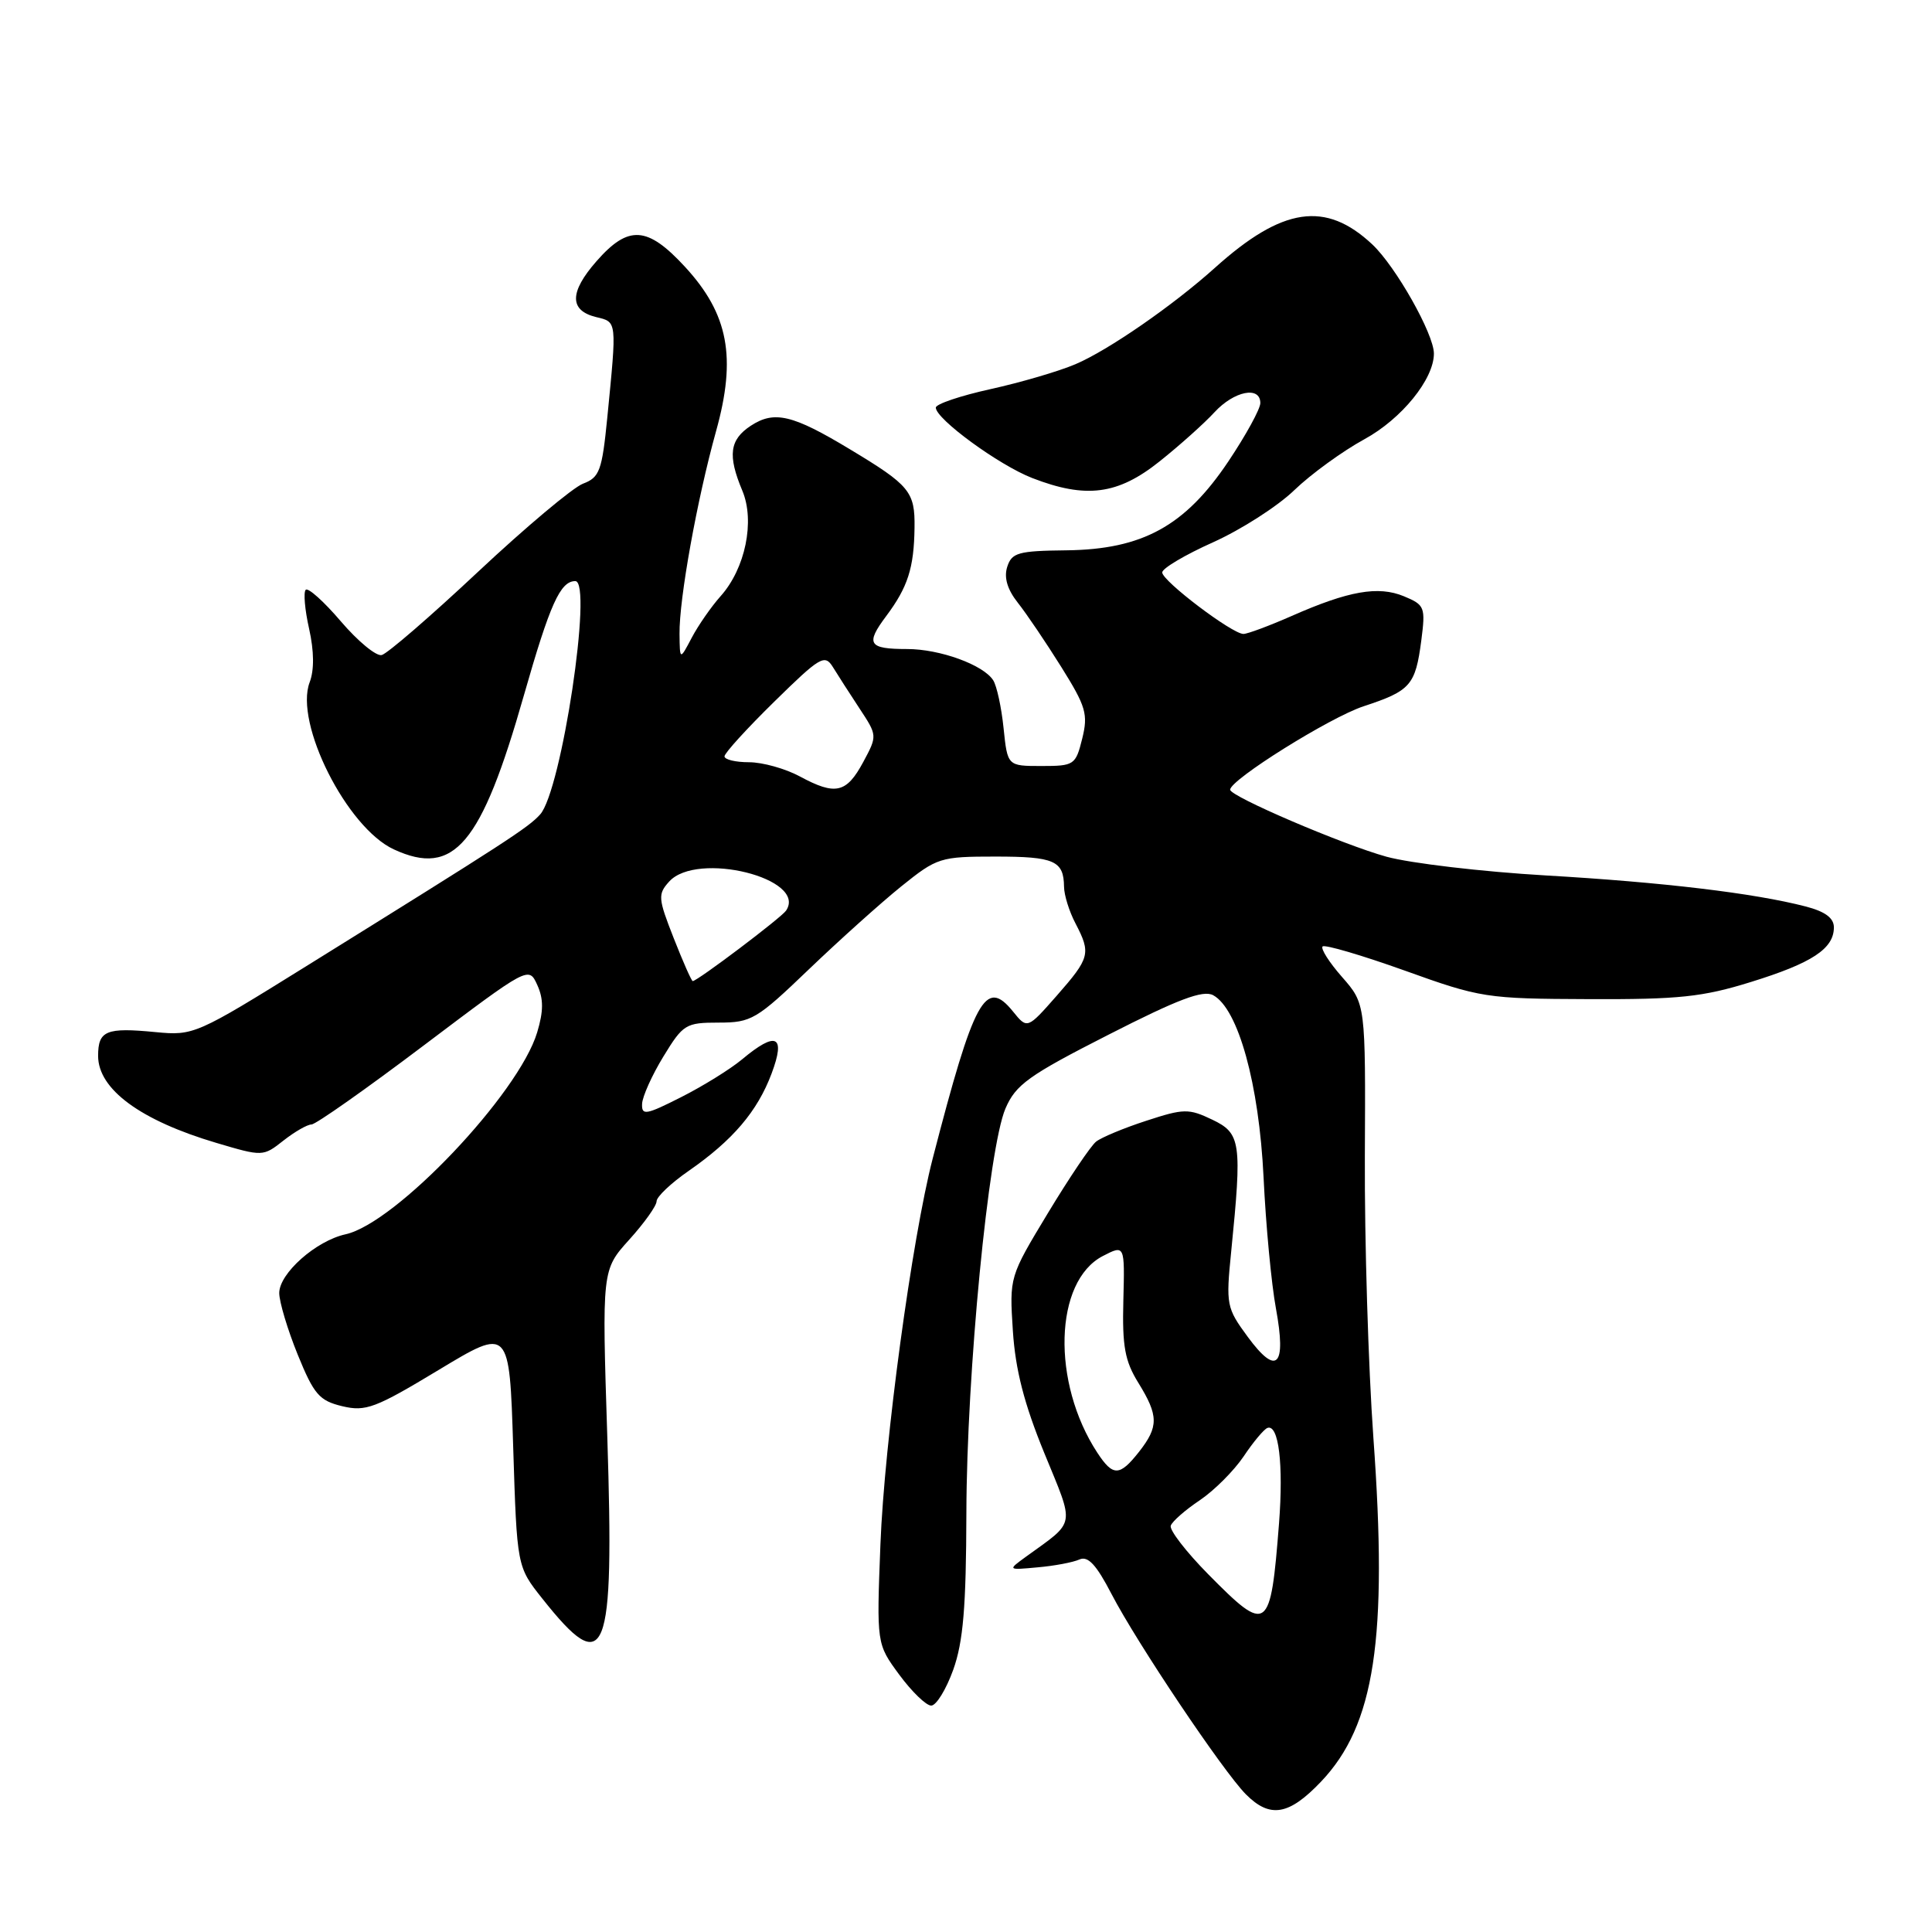 <?xml version="1.0" encoding="UTF-8" standalone="no"?>
<!DOCTYPE svg PUBLIC "-//W3C//DTD SVG 1.1//EN" "http://www.w3.org/Graphics/SVG/1.1/DTD/svg11.dtd" >
<svg xmlns="http://www.w3.org/2000/svg" xmlns:xlink="http://www.w3.org/1999/xlink" version="1.1" viewBox="0 0 256 256">
 <g >
 <path fill="currentColor"
d=" M 175.05 236.07 C 182.17 228.58 183.91 217.16 181.98 190.50 C 181.31 181.15 180.80 164.39 180.85 153.26 C 180.95 133.02 180.95 133.02 177.84 129.47 C 176.13 127.53 174.97 125.70 175.25 125.41 C 175.54 125.13 180.44 126.57 186.14 128.61 C 196.18 132.22 196.93 132.34 210.50 132.39 C 222.43 132.44 225.61 132.11 232.00 130.12 C 240.11 127.61 243.00 125.71 243.00 122.88 C 243.00 121.64 241.84 120.78 239.25 120.11 C 232.41 118.34 220.33 116.90 204.82 116.00 C 196.40 115.51 186.90 114.39 183.72 113.52 C 177.93 111.92 163.00 105.53 163.00 104.64 C 163.00 103.32 176.19 95.07 180.67 93.59 C 186.91 91.54 187.55 90.81 188.33 84.86 C 188.90 80.44 188.79 80.16 186.03 79.01 C 182.62 77.60 178.70 78.29 171.13 81.63 C 168.17 82.93 165.30 84.00 164.76 84.00 C 163.27 84.00 154.00 76.98 154.00 75.85 C 154.00 75.31 157.04 73.51 160.75 71.85 C 164.46 70.18 169.30 67.08 171.50 64.95 C 173.70 62.83 177.88 59.79 180.79 58.20 C 185.72 55.51 190.00 50.24 190.00 46.85 C 190.00 44.26 184.94 35.30 181.83 32.38 C 175.65 26.59 169.93 27.44 161.00 35.47 C 155.43 40.48 146.84 46.42 142.50 48.26 C 140.30 49.20 135.24 50.68 131.25 51.56 C 127.26 52.44 124.00 53.54 124.00 54.01 C 124.00 55.52 132.36 61.63 136.77 63.34 C 143.91 66.11 148.12 65.56 153.66 61.13 C 156.32 59.01 159.59 56.08 160.92 54.63 C 163.53 51.80 167.00 51.11 167.00 53.41 C 167.00 54.18 165.09 57.67 162.75 61.16 C 157.02 69.71 151.38 72.80 141.32 72.92 C 134.91 72.99 134.06 73.23 133.46 75.12 C 133.01 76.54 133.48 78.11 134.87 79.87 C 136.02 81.32 138.60 85.14 140.62 88.37 C 143.90 93.62 144.20 94.63 143.40 97.87 C 142.53 101.37 142.34 101.50 138.00 101.50 C 133.50 101.50 133.50 101.50 132.98 96.50 C 132.70 93.75 132.08 90.89 131.61 90.15 C 130.32 88.10 124.54 86.00 120.20 86.00 C 115.07 86.00 114.65 85.34 117.43 81.63 C 120.29 77.80 121.11 75.26 121.18 69.92 C 121.25 65.15 120.55 64.30 112.60 59.52 C 105.01 54.94 102.60 54.38 99.49 56.41 C 96.67 58.26 96.40 60.34 98.36 65.01 C 100.06 69.05 98.76 75.34 95.48 79.00 C 94.25 80.38 92.53 82.85 91.66 84.50 C 90.08 87.50 90.08 87.50 90.04 84.00 C 89.99 79.34 92.35 66.24 94.88 57.14 C 97.61 47.35 96.53 41.61 90.76 35.35 C 85.78 29.95 83.27 29.79 79.05 34.60 C 75.43 38.72 75.42 41.15 79.01 42.02 C 81.77 42.68 81.74 42.42 80.47 55.33 C 79.77 62.38 79.45 63.26 77.25 64.09 C 75.91 64.60 69.66 69.85 63.35 75.76 C 57.05 81.67 51.30 86.64 50.57 86.80 C 49.84 86.97 47.41 84.96 45.17 82.34 C 42.93 79.71 40.83 77.83 40.51 78.15 C 40.19 78.47 40.39 80.80 40.96 83.32 C 41.62 86.28 41.65 88.79 41.03 90.41 C 38.98 95.82 45.96 109.68 52.19 112.55 C 60.17 116.23 63.77 111.96 69.42 92.13 C 72.87 80.05 74.24 77.00 76.23 77.00 C 78.58 77.00 74.40 104.80 71.57 107.92 C 69.99 109.67 67.26 111.44 40.62 128.00 C 25.99 137.10 25.65 137.24 20.62 136.76 C 14.06 136.12 13.00 136.56 13.00 139.91 C 13.00 144.33 18.61 148.46 28.67 151.44 C 34.81 153.26 34.86 153.26 37.56 151.13 C 39.05 149.96 40.72 149.00 41.27 149.00 C 41.83 149.00 48.53 144.28 56.17 138.51 C 70.06 128.03 70.06 128.03 71.19 130.51 C 72.03 132.36 72.03 133.96 71.18 136.79 C 68.74 144.92 52.46 162.08 45.79 163.55 C 41.87 164.41 37.00 168.73 37.00 171.34 C 37.01 172.53 38.11 176.20 39.45 179.50 C 41.60 184.78 42.31 185.60 45.35 186.33 C 48.46 187.07 49.72 186.60 58.15 181.51 C 67.50 175.87 67.50 175.87 68.00 191.73 C 68.50 207.59 68.50 207.59 71.85 211.81 C 80.34 222.52 81.41 219.85 80.47 190.38 C 79.76 168.27 79.76 168.27 83.38 164.26 C 85.37 162.06 87.00 159.77 87.00 159.18 C 87.00 158.58 88.91 156.77 91.25 155.15 C 97.10 151.09 100.36 147.26 102.24 142.25 C 104.14 137.19 102.86 136.58 98.33 140.37 C 96.77 141.67 93.14 143.92 90.25 145.38 C 85.59 147.74 85.01 147.84 85.08 146.27 C 85.12 145.30 86.39 142.47 87.90 140.00 C 90.51 135.72 90.86 135.50 95.23 135.50 C 99.56 135.50 100.25 135.09 107.16 128.46 C 111.20 124.59 116.71 119.64 119.41 117.46 C 124.17 113.63 124.57 113.50 131.91 113.50 C 139.71 113.50 140.95 114.05 140.99 117.50 C 141.00 118.60 141.68 120.79 142.51 122.36 C 144.58 126.34 144.43 126.91 140.02 131.94 C 136.12 136.37 136.12 136.37 134.22 134.02 C 130.58 129.53 129.08 132.28 123.59 153.50 C 120.84 164.13 117.18 191.12 116.66 204.66 C 116.15 217.82 116.15 217.82 119.16 221.91 C 120.82 224.16 122.72 226.00 123.39 226.00 C 124.06 226.00 125.37 223.86 126.31 221.25 C 127.63 217.55 128.02 212.97 128.05 200.50 C 128.09 181.96 130.98 152.14 133.23 146.88 C 134.59 143.72 136.28 142.50 146.89 137.10 C 156.12 132.39 159.41 131.15 160.75 131.87 C 164.07 133.67 166.83 143.62 167.43 156.02 C 167.73 162.35 168.47 170.17 169.07 173.39 C 170.48 181.07 169.19 182.38 165.34 177.15 C 162.51 173.30 162.43 172.90 163.14 165.83 C 164.59 151.35 164.42 150.17 160.63 148.36 C 157.51 146.87 156.86 146.88 151.88 148.51 C 148.92 149.47 145.93 150.72 145.24 151.27 C 144.54 151.82 141.67 156.08 138.86 160.73 C 133.75 169.19 133.75 169.19 134.21 176.35 C 134.55 181.52 135.70 185.99 138.36 192.50 C 142.44 202.46 142.63 201.43 135.95 206.27 C 133.50 208.05 133.50 208.05 137.50 207.68 C 139.70 207.49 142.19 207.02 143.03 206.64 C 144.16 206.13 145.27 207.33 147.29 211.23 C 150.65 217.70 162.04 234.68 165.08 237.75 C 168.28 240.97 170.79 240.55 175.05 236.07 Z  M 160.10 208.60 C 157.17 205.63 154.93 202.73 155.13 202.16 C 155.33 201.59 157.06 200.07 158.98 198.79 C 160.89 197.50 163.50 194.89 164.79 192.98 C 166.07 191.06 167.49 189.37 167.94 189.21 C 169.43 188.67 170.08 194.02 169.48 201.82 C 168.35 216.30 167.97 216.57 160.10 208.60 Z  M 145.40 192.49 C 139.31 183.19 139.68 169.77 146.13 166.43 C 149.04 164.93 149.04 164.93 148.85 172.32 C 148.69 178.38 149.05 180.34 150.83 183.22 C 153.53 187.59 153.54 189.04 150.93 192.37 C 148.35 195.64 147.48 195.66 145.40 192.49 Z  M 89.27 124.31 C 87.19 119.02 87.15 118.49 88.67 116.81 C 92.36 112.74 107.03 116.39 104.16 120.66 C 103.53 121.60 92.40 130.00 91.79 130.00 C 91.63 130.00 90.50 127.44 89.27 124.31 Z  M 106.00 102.89 C 104.08 101.85 101.04 101.00 99.25 101.00 C 97.46 101.00 96.00 100.65 96.00 100.22 C 96.00 99.79 98.97 96.53 102.60 92.97 C 108.65 87.03 109.28 86.65 110.35 88.37 C 110.98 89.40 112.57 91.87 113.88 93.86 C 116.26 97.47 116.26 97.48 114.38 100.98 C 112.16 105.10 110.71 105.43 106.00 102.89 Z "/>
</g>
</svg>